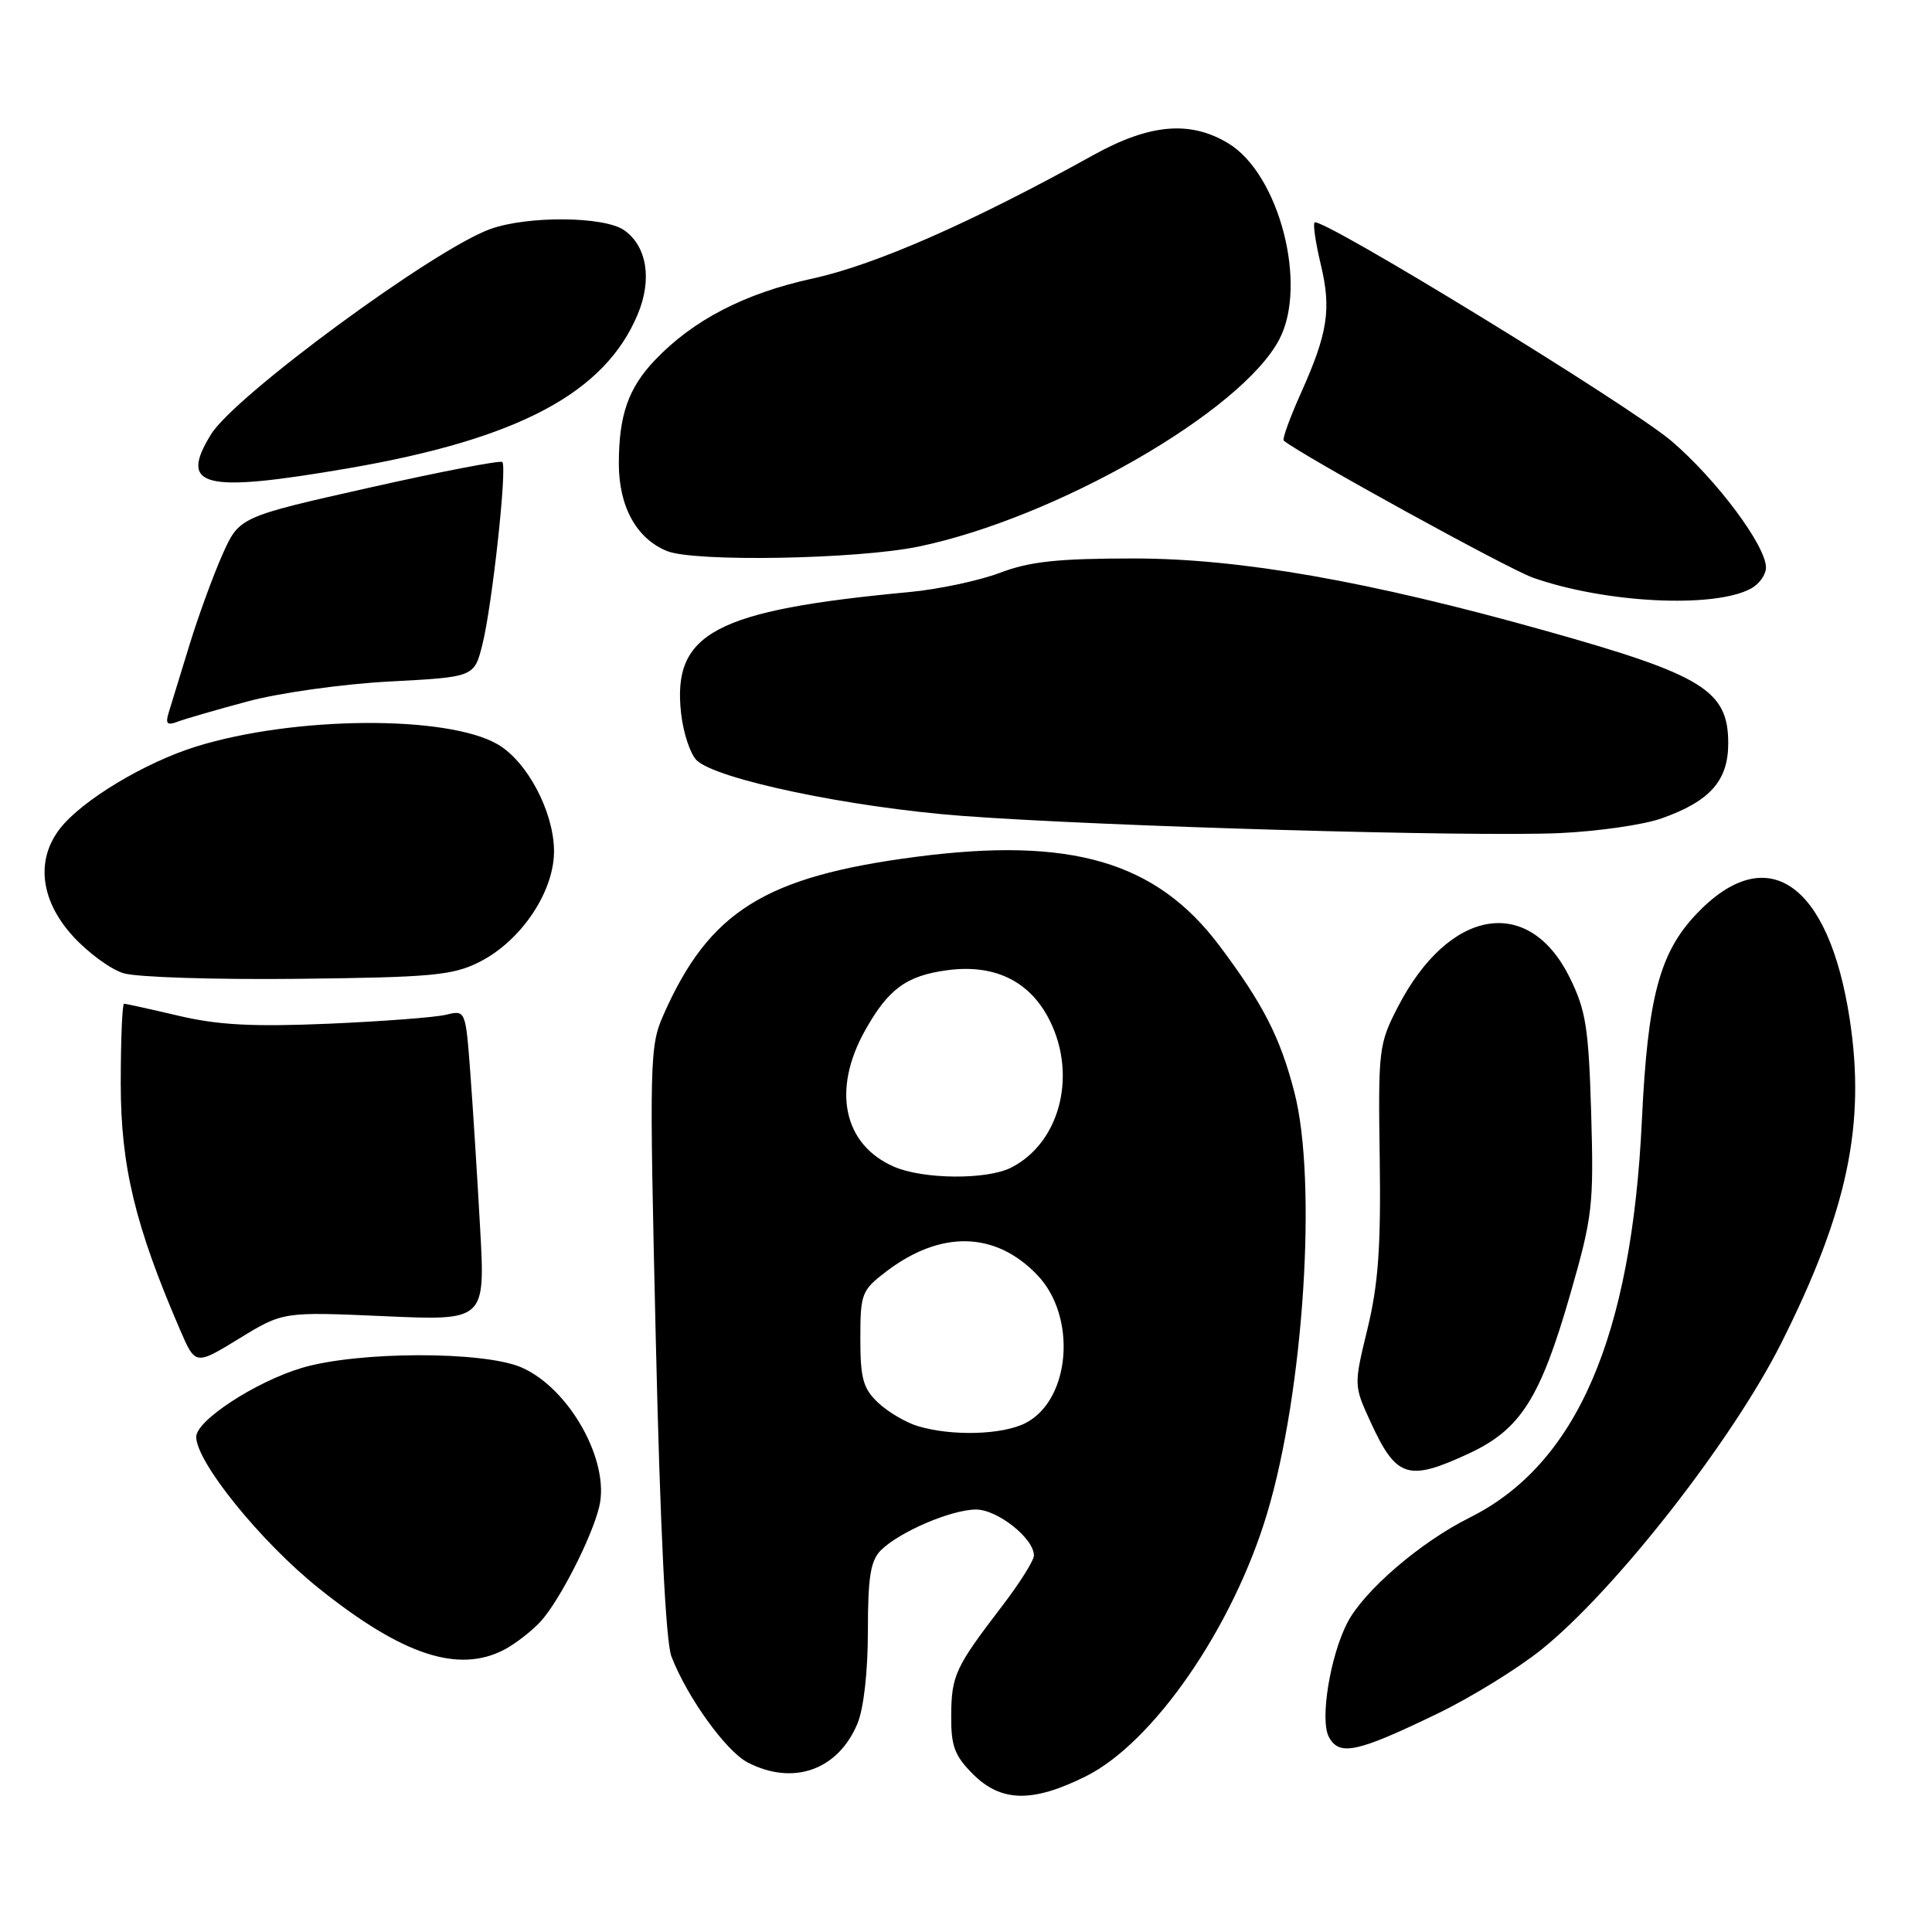<?xml version="1.0" encoding="UTF-8" standalone="no"?>
<!DOCTYPE svg PUBLIC "-//W3C//DTD SVG 1.1//EN" "http://www.w3.org/Graphics/SVG/1.1/DTD/svg11.dtd" >
<svg xmlns="http://www.w3.org/2000/svg" xmlns:xlink="http://www.w3.org/1999/xlink" version="1.1" viewBox="0 0 256 256">
 <g >
 <path fill="currentColor"
d=" M 143.88 235.37 C 152.85 230.90 163.39 215.62 167.91 200.50 C 172.77 184.27 174.56 156.42 171.50 144.68 C 169.61 137.39 167.35 133.00 161.55 125.27 C 153.18 114.15 141.89 110.85 121.34 113.54 C 101.35 116.15 93.97 120.76 87.93 134.44 C 86.07 138.63 86.03 140.35 86.90 177.65 C 87.48 202.58 88.22 217.58 88.97 219.50 C 91.06 224.91 96.21 232.06 99.08 233.54 C 105.10 236.65 111.04 234.55 113.61 228.40 C 114.45 226.39 115.00 221.50 115.00 216.10 C 115.00 208.97 115.35 206.79 116.72 205.42 C 119.16 202.99 126.00 200.05 129.30 200.02 C 132.15 200.00 137.00 203.84 137.00 206.11 C 137.00 206.78 135.09 209.81 132.75 212.86 C 126.58 220.92 126.07 222.00 126.04 227.33 C 126.01 231.35 126.48 232.64 128.92 235.08 C 132.66 238.81 136.81 238.89 143.88 235.37 Z  M 190.50 227.05 C 194.90 224.93 201.07 221.12 204.22 218.60 C 213.97 210.78 229.47 190.98 236.01 178.00 C 244.80 160.51 247.24 148.99 245.09 135.00 C 242.31 116.90 234.12 111.29 224.80 121.09 C 219.90 126.24 218.33 132.16 217.56 148.41 C 216.20 177.20 208.90 194.04 194.72 201.10 C 188.20 204.35 180.75 210.76 178.54 215.00 C 176.25 219.42 174.87 227.89 176.08 230.15 C 177.46 232.73 179.79 232.23 190.50 227.05 Z  M 66.80 218.60 C 68.28 217.82 70.46 216.13 71.64 214.85 C 74.14 212.10 78.42 203.74 79.40 199.65 C 80.85 193.63 75.47 183.99 69.12 181.20 C 64.09 179.00 47.36 179.04 39.94 181.27 C 33.81 183.12 26.00 188.23 26.00 190.39 C 26.00 193.73 34.57 204.32 42.26 210.47 C 53.31 219.31 60.71 221.76 66.80 218.60 Z  M 194.69 192.57 C 201.48 189.40 204.10 185.28 208.06 171.51 C 211.03 161.19 211.19 159.73 210.84 147.51 C 210.50 136.13 210.14 133.87 207.98 129.50 C 202.55 118.54 192.00 120.34 185.25 133.38 C 182.69 138.32 182.61 139.02 182.82 153.50 C 182.99 165.19 182.63 170.16 181.21 176.03 C 179.38 183.57 179.38 183.57 181.61 188.43 C 185.03 195.86 186.57 196.35 194.69 192.57 Z  M 50.90 174.40 C 64.30 175.00 64.30 175.00 63.62 162.75 C 63.25 156.01 62.66 146.75 62.32 142.16 C 61.69 133.83 61.69 133.83 59.10 134.46 C 57.67 134.81 50.65 135.34 43.50 135.65 C 33.52 136.07 28.92 135.83 23.69 134.60 C 19.94 133.72 16.68 133.00 16.44 133.00 C 16.20 133.00 16.00 137.77 16.00 143.60 C 16.00 154.52 17.91 162.44 23.86 176.21 C 25.89 180.92 25.89 180.92 31.70 177.36 C 37.50 173.81 37.50 173.81 50.90 174.40 Z  M 63.48 127.49 C 69.09 124.69 73.53 118.02 73.41 112.58 C 73.30 107.42 69.84 100.93 66.00 98.66 C 59.35 94.73 39.01 94.87 25.96 98.93 C 19.20 101.04 10.91 106.02 7.98 109.75 C 4.72 113.90 5.33 119.26 9.62 124.00 C 11.61 126.20 14.65 128.44 16.37 128.96 C 18.09 129.49 28.50 129.82 39.50 129.70 C 57.18 129.50 59.96 129.25 63.48 127.49 Z  M 220.14 108.45 C 226.57 106.18 229.00 103.46 229.00 98.50 C 229.00 91.49 225.68 89.44 204.86 83.60 C 181.33 76.99 164.29 74.00 150.21 74.00 C 140.16 74.00 136.45 74.40 132.50 75.90 C 129.75 76.94 124.35 78.09 120.50 78.45 C 94.70 80.87 89.05 83.87 90.25 94.54 C 90.54 97.11 91.46 99.89 92.29 100.72 C 94.82 103.25 112.65 106.99 127.50 108.11 C 146.00 109.50 195.10 110.91 206.66 110.39 C 211.70 110.16 217.77 109.29 220.14 108.45 Z  M 32.89 92.92 C 37.08 91.80 45.52 90.62 51.67 90.30 C 62.84 89.71 62.84 89.71 63.92 85.40 C 65.21 80.28 67.22 61.88 66.56 61.22 C 66.30 60.97 58.36 62.50 48.89 64.63 C 31.69 68.50 31.69 68.50 29.45 73.54 C 28.22 76.32 26.25 81.72 25.08 85.54 C 23.90 89.37 22.68 93.36 22.36 94.40 C 21.89 95.91 22.14 96.16 23.53 95.63 C 24.50 95.26 28.71 94.04 32.89 92.92 Z  M 231.99 78.00 C 233.10 77.41 234.00 76.15 234.00 75.20 C 234.00 72.31 227.45 63.54 221.48 58.44 C 215.99 53.75 175.01 28.66 174.19 29.48 C 173.96 29.71 174.33 32.19 175.00 35.00 C 176.44 40.99 175.95 44.13 172.35 52.15 C 170.90 55.39 169.89 58.19 170.10 58.38 C 172.33 60.26 199.78 75.36 203.11 76.54 C 212.67 79.91 227.07 80.64 231.99 78.00 Z  M 121.69 72.43 C 139.92 68.66 164.60 54.48 169.54 44.92 C 173.29 37.68 169.49 23.10 162.80 19.02 C 157.75 15.94 152.38 16.39 144.89 20.54 C 128.75 29.49 116.03 35.08 107.66 36.91 C 98.67 38.87 91.85 42.40 86.79 47.71 C 83.26 51.41 82.00 55.02 82.00 61.43 C 82.00 67.14 84.34 71.38 88.39 73.02 C 92.04 74.49 113.54 74.11 121.69 72.43 Z  M 46.15 62.05 C 68.68 58.17 80.15 52.07 84.50 41.65 C 86.44 37.02 85.72 32.62 82.70 30.50 C 80.06 28.66 69.96 28.57 64.99 30.34 C 57.56 33.00 31.14 52.41 27.97 57.54 C 23.64 64.56 26.89 65.36 46.15 62.05 Z  M 121.62 188.97 C 120.03 188.49 117.67 187.10 116.37 185.88 C 114.37 183.99 114.00 182.68 114.00 177.38 C 114.00 171.41 114.17 170.97 117.42 168.49 C 124.65 162.98 131.89 163.14 137.45 168.95 C 142.73 174.46 141.86 185.47 135.91 188.55 C 132.84 190.13 126.17 190.33 121.62 188.97 Z  M 118.45 154.59 C 111.76 151.68 110.22 144.44 114.61 136.57 C 117.70 131.04 120.09 129.29 125.50 128.56 C 131.50 127.75 136.05 129.80 138.71 134.50 C 142.88 141.89 140.67 151.33 133.97 154.72 C 130.75 156.35 122.32 156.28 118.45 154.59 Z "/>
</g>
</svg>